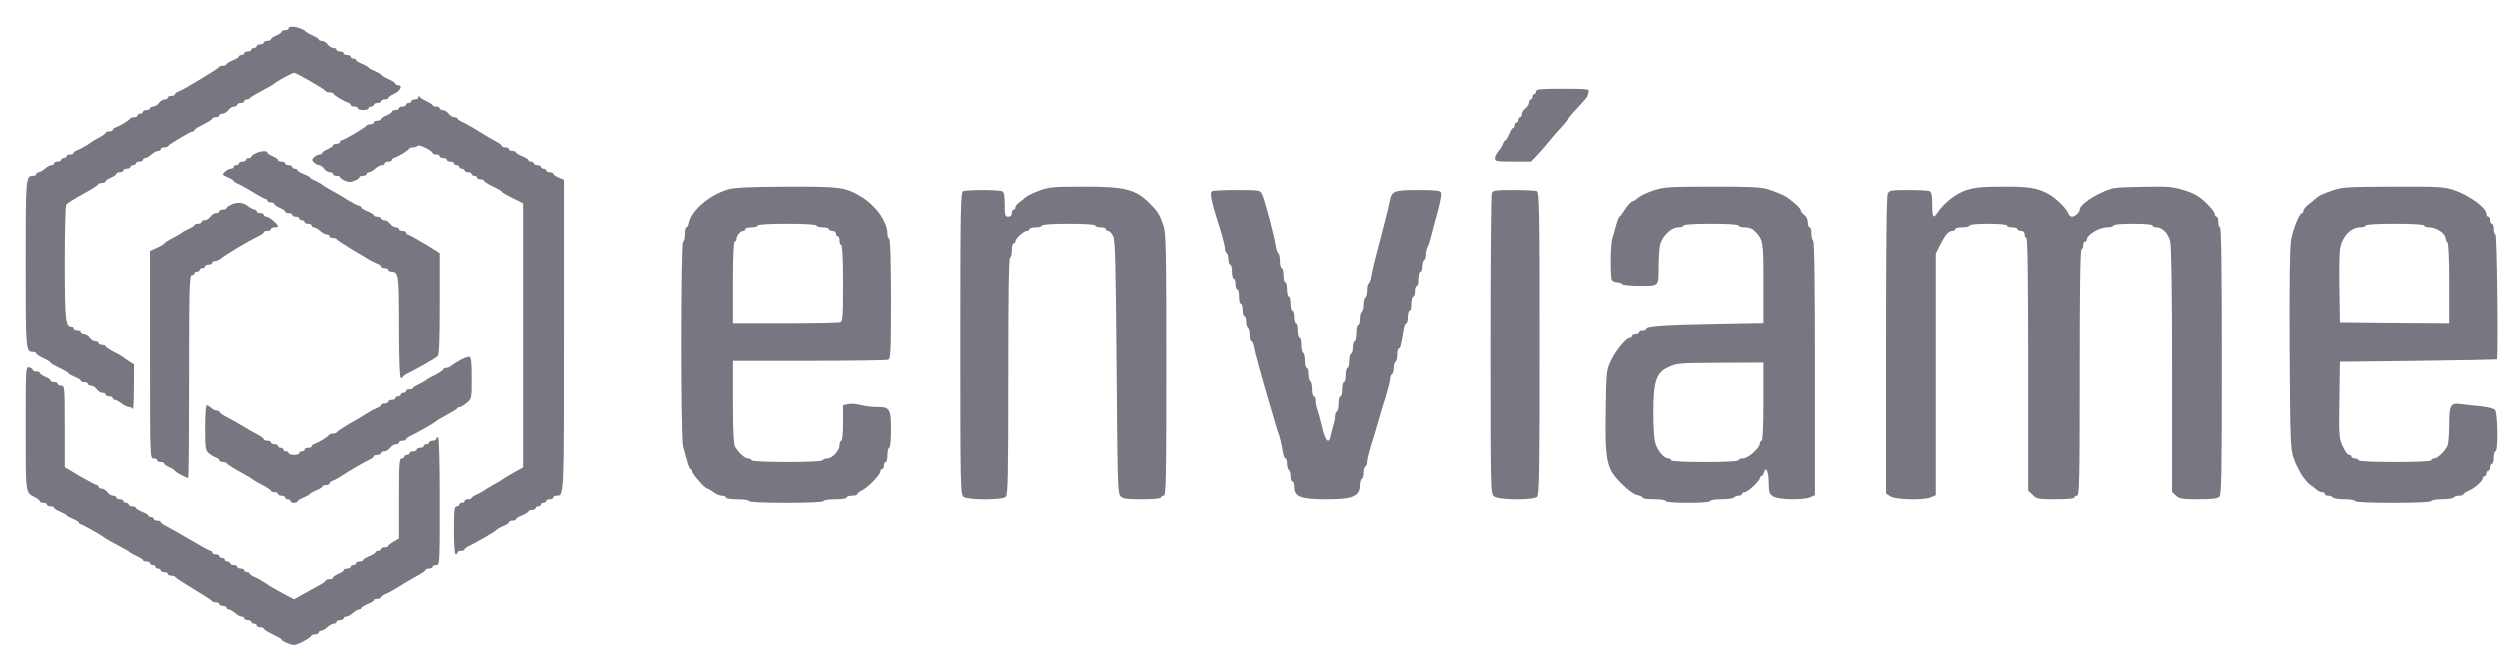 <svg width="79" height="21" viewBox="0 0 79 21" fill="none" xmlns="http://www.w3.org/2000/svg">
<path d="M9.122 0.898C9.122 0.926 9.072 0.954 9.01 0.954C8.948 0.954 8.898 0.976 8.898 1.004C8.898 1.032 8.825 1.083 8.729 1.122C8.639 1.161 8.561 1.212 8.561 1.24C8.561 1.268 8.51 1.291 8.448 1.291C8.387 1.291 8.336 1.313 8.336 1.347C8.336 1.375 8.286 1.403 8.224 1.403C8.162 1.403 8.112 1.425 8.112 1.459C8.112 1.487 8.072 1.515 8.027 1.515C7.982 1.515 7.943 1.538 7.943 1.571C7.943 1.599 7.893 1.627 7.831 1.627C7.769 1.627 7.718 1.65 7.718 1.684C7.718 1.712 7.679 1.74 7.634 1.74C7.589 1.74 7.55 1.762 7.55 1.785C7.55 1.813 7.46 1.863 7.354 1.908C7.247 1.953 7.157 2.004 7.157 2.032C7.157 2.054 7.107 2.077 7.05 2.077C6.989 2.077 6.932 2.093 6.921 2.122C6.904 2.155 6.551 2.38 5.899 2.762C5.804 2.818 5.68 2.88 5.63 2.896C5.574 2.919 5.529 2.953 5.529 2.981C5.529 3.009 5.478 3.031 5.417 3.031C5.355 3.031 5.304 3.054 5.304 3.087C5.304 3.115 5.259 3.143 5.203 3.143C5.147 3.143 5.068 3.194 5.023 3.256C4.979 3.317 4.9 3.368 4.844 3.368C4.788 3.368 4.743 3.39 4.743 3.424C4.743 3.452 4.692 3.48 4.63 3.48C4.569 3.48 4.518 3.503 4.518 3.536C4.518 3.565 4.479 3.593 4.434 3.593C4.389 3.593 4.35 3.615 4.35 3.649C4.35 3.677 4.299 3.705 4.243 3.705C4.181 3.705 4.125 3.722 4.114 3.744C4.091 3.8 3.794 3.98 3.665 4.025C3.609 4.042 3.564 4.075 3.564 4.104C3.564 4.132 3.513 4.154 3.451 4.154C3.39 4.154 3.339 4.171 3.339 4.199C3.339 4.221 3.244 4.289 3.131 4.351C3.013 4.412 2.907 4.474 2.89 4.491C2.834 4.547 2.525 4.721 2.43 4.755C2.373 4.772 2.328 4.805 2.328 4.833C2.328 4.862 2.278 4.884 2.216 4.884C2.154 4.884 2.104 4.906 2.104 4.94C2.104 4.968 2.065 4.996 2.02 4.996C1.975 4.996 1.935 5.019 1.935 5.052C1.935 5.08 1.885 5.109 1.823 5.109C1.761 5.109 1.711 5.131 1.711 5.165C1.711 5.193 1.672 5.221 1.627 5.221C1.576 5.221 1.486 5.271 1.419 5.333C1.351 5.395 1.262 5.445 1.222 5.445C1.183 5.445 1.149 5.468 1.149 5.502C1.149 5.53 1.11 5.558 1.06 5.558C0.812 5.558 0.812 5.575 0.812 8.337C0.812 11.099 0.812 11.116 1.06 11.116C1.11 11.116 1.149 11.139 1.149 11.161C1.149 11.189 1.25 11.257 1.374 11.313C1.497 11.369 1.599 11.431 1.599 11.453C1.599 11.476 1.728 11.549 1.879 11.621C2.036 11.694 2.16 11.768 2.16 11.79C2.16 11.807 2.25 11.857 2.357 11.902C2.463 11.947 2.553 11.998 2.553 12.026C2.553 12.048 2.604 12.071 2.665 12.071C2.727 12.071 2.778 12.093 2.778 12.127C2.778 12.155 2.823 12.183 2.879 12.183C2.935 12.183 3.013 12.233 3.058 12.295C3.103 12.357 3.182 12.408 3.238 12.408C3.294 12.408 3.339 12.43 3.339 12.464C3.339 12.492 3.39 12.52 3.451 12.52C3.513 12.52 3.564 12.542 3.564 12.576C3.564 12.604 3.597 12.632 3.637 12.632C3.67 12.632 3.766 12.683 3.844 12.745C3.923 12.806 4.03 12.857 4.08 12.857C4.131 12.857 4.187 12.89 4.198 12.924C4.215 12.963 4.232 12.66 4.232 12.256L4.237 11.509L4.086 11.414C3.996 11.358 3.917 11.302 3.901 11.285C3.884 11.268 3.755 11.189 3.603 11.116C3.457 11.038 3.339 10.959 3.339 10.937C3.339 10.909 3.289 10.892 3.227 10.892C3.165 10.892 3.115 10.864 3.115 10.835C3.115 10.802 3.07 10.779 3.013 10.779C2.957 10.779 2.879 10.729 2.834 10.667C2.789 10.605 2.71 10.555 2.654 10.555C2.598 10.555 2.553 10.527 2.553 10.499C2.553 10.465 2.503 10.443 2.441 10.443C2.379 10.443 2.328 10.414 2.328 10.386C2.328 10.353 2.3 10.33 2.267 10.33C2.07 10.33 2.053 10.162 2.048 8.337C2.048 7.349 2.07 6.512 2.093 6.479C2.132 6.417 2.227 6.355 2.834 6.013C2.974 5.934 3.098 5.85 3.103 5.827C3.115 5.805 3.171 5.782 3.232 5.782C3.289 5.782 3.339 5.76 3.339 5.732C3.339 5.704 3.418 5.653 3.508 5.614C3.603 5.575 3.676 5.524 3.676 5.496C3.676 5.468 3.727 5.445 3.788 5.445C3.85 5.445 3.901 5.417 3.901 5.389C3.901 5.356 3.951 5.333 4.013 5.333C4.075 5.333 4.125 5.305 4.125 5.277C4.125 5.243 4.164 5.221 4.209 5.221C4.254 5.221 4.294 5.193 4.294 5.165C4.294 5.131 4.344 5.109 4.406 5.109C4.468 5.109 4.518 5.08 4.518 5.052C4.518 5.019 4.552 4.996 4.591 4.996C4.63 4.996 4.72 4.946 4.788 4.884C4.855 4.822 4.945 4.772 4.995 4.772C5.04 4.772 5.08 4.744 5.08 4.716C5.08 4.682 5.13 4.659 5.186 4.659C5.248 4.659 5.304 4.643 5.315 4.614C5.338 4.564 6.023 4.154 6.096 4.154C6.124 4.154 6.146 4.137 6.146 4.109C6.146 4.087 6.276 4.008 6.427 3.935C6.584 3.856 6.708 3.772 6.708 3.75C6.708 3.727 6.758 3.705 6.82 3.705C6.882 3.705 6.932 3.677 6.932 3.649C6.932 3.615 6.977 3.593 7.034 3.593C7.09 3.593 7.168 3.542 7.213 3.48C7.258 3.419 7.337 3.368 7.393 3.368C7.449 3.368 7.494 3.34 7.494 3.312C7.494 3.278 7.544 3.256 7.606 3.256C7.668 3.256 7.718 3.228 7.718 3.2C7.718 3.166 7.752 3.143 7.797 3.143C7.842 3.143 7.887 3.127 7.898 3.099C7.909 3.076 8.078 2.975 8.28 2.868C8.482 2.762 8.656 2.661 8.673 2.638C8.712 2.588 9.24 2.301 9.296 2.301C9.369 2.301 10.268 2.823 10.29 2.874C10.301 2.902 10.357 2.919 10.414 2.919C10.47 2.919 10.526 2.936 10.537 2.958C10.559 3.014 10.857 3.194 10.992 3.239C11.042 3.256 11.087 3.289 11.087 3.317C11.087 3.346 11.138 3.368 11.2 3.368C11.261 3.368 11.312 3.39 11.312 3.424C11.312 3.452 11.39 3.48 11.48 3.48C11.576 3.48 11.649 3.452 11.649 3.424C11.649 3.39 11.688 3.368 11.733 3.368C11.778 3.368 11.817 3.34 11.817 3.312C11.817 3.278 11.868 3.256 11.93 3.256C11.991 3.256 12.042 3.228 12.042 3.2C12.042 3.166 12.092 3.143 12.154 3.143C12.216 3.143 12.266 3.121 12.266 3.099C12.266 3.07 12.356 3.009 12.463 2.958C12.659 2.863 12.732 2.694 12.575 2.694C12.53 2.694 12.491 2.672 12.491 2.649C12.491 2.621 12.39 2.554 12.266 2.498C12.143 2.442 12.042 2.38 12.042 2.357C12.042 2.341 11.952 2.29 11.845 2.245C11.739 2.2 11.649 2.15 11.649 2.133C11.649 2.116 11.559 2.065 11.452 2.021C11.346 1.976 11.256 1.925 11.256 1.897C11.256 1.875 11.216 1.852 11.171 1.852C11.127 1.852 11.087 1.824 11.087 1.796C11.087 1.762 11.037 1.74 10.975 1.74C10.913 1.74 10.863 1.712 10.863 1.684C10.863 1.65 10.812 1.627 10.75 1.627C10.689 1.627 10.638 1.599 10.638 1.571C10.638 1.538 10.593 1.515 10.537 1.515C10.481 1.515 10.402 1.465 10.357 1.403C10.312 1.341 10.234 1.291 10.178 1.291C10.122 1.291 10.077 1.274 10.077 1.246C10.077 1.223 9.992 1.173 9.897 1.128C9.796 1.083 9.7 1.032 9.684 1.015C9.56 0.87 9.122 0.78 9.122 0.898Z" fill="#767780"/>
<path d="M48.538 2.891C48.538 2.936 48.515 2.975 48.481 2.975C48.453 2.975 48.425 3.015 48.425 3.06C48.425 3.104 48.403 3.144 48.369 3.144C48.341 3.144 48.313 3.189 48.313 3.245C48.313 3.301 48.262 3.38 48.201 3.425C48.139 3.469 48.088 3.548 48.088 3.604C48.088 3.66 48.066 3.705 48.032 3.705C48.004 3.705 47.976 3.745 47.976 3.789C47.976 3.834 47.953 3.874 47.92 3.874C47.892 3.874 47.864 3.913 47.864 3.958C47.864 4.003 47.841 4.042 47.819 4.042C47.791 4.042 47.74 4.132 47.695 4.239C47.65 4.345 47.6 4.435 47.577 4.435C47.555 4.435 47.521 4.48 47.499 4.542C47.482 4.598 47.42 4.705 47.358 4.772C47.297 4.845 47.246 4.946 47.246 5.008C47.246 5.098 47.297 5.109 47.813 5.109H48.38L48.582 4.896C48.695 4.778 48.869 4.581 48.959 4.463C49.054 4.345 49.222 4.149 49.34 4.031C49.453 3.907 49.548 3.789 49.548 3.761C49.548 3.739 49.688 3.57 49.857 3.396C50.025 3.217 50.166 3.054 50.166 3.026C50.166 3.003 50.182 2.947 50.199 2.897C50.227 2.818 50.138 2.807 49.385 2.807C48.667 2.807 48.538 2.818 48.538 2.891Z" fill="#767780"/>
<path d="M13.22 3.07C13.22 3.11 13.17 3.143 13.108 3.143C13.046 3.143 12.996 3.166 12.996 3.2C12.996 3.228 12.956 3.256 12.911 3.256C12.867 3.256 12.827 3.278 12.827 3.312C12.827 3.34 12.777 3.368 12.715 3.368C12.653 3.368 12.603 3.39 12.603 3.424C12.603 3.452 12.552 3.48 12.49 3.48C12.429 3.48 12.378 3.503 12.378 3.531C12.378 3.559 12.305 3.609 12.21 3.649C12.12 3.688 12.041 3.739 12.041 3.767C12.041 3.795 11.991 3.817 11.929 3.817C11.867 3.817 11.817 3.84 11.817 3.873C11.817 3.901 11.766 3.929 11.71 3.929C11.648 3.929 11.592 3.946 11.581 3.974C11.558 4.025 10.873 4.435 10.8 4.435C10.772 4.435 10.75 4.457 10.75 4.491C10.75 4.519 10.699 4.547 10.637 4.547C10.576 4.547 10.525 4.57 10.525 4.598C10.525 4.626 10.452 4.676 10.357 4.716C10.267 4.755 10.188 4.805 10.188 4.833C10.188 4.861 10.149 4.884 10.098 4.884C10.054 4.884 9.975 4.923 9.93 4.968C9.851 5.041 9.851 5.064 9.93 5.137C9.975 5.182 10.048 5.221 10.087 5.221C10.132 5.221 10.2 5.271 10.245 5.333C10.289 5.395 10.368 5.445 10.424 5.445C10.48 5.445 10.525 5.468 10.525 5.502C10.525 5.53 10.576 5.558 10.637 5.558C10.699 5.558 10.75 5.575 10.75 5.603C10.75 5.625 10.823 5.676 10.907 5.715C11.03 5.765 11.098 5.765 11.216 5.709C11.3 5.676 11.367 5.625 11.367 5.597C11.367 5.575 11.418 5.558 11.48 5.558C11.541 5.558 11.592 5.53 11.592 5.502C11.592 5.468 11.626 5.445 11.665 5.445C11.704 5.445 11.794 5.395 11.861 5.333C11.929 5.271 12.019 5.221 12.069 5.221C12.114 5.221 12.153 5.193 12.153 5.165C12.153 5.131 12.204 5.109 12.266 5.109C12.328 5.109 12.378 5.086 12.378 5.058C12.378 5.03 12.423 4.996 12.479 4.979C12.608 4.934 12.906 4.755 12.928 4.699C12.94 4.676 12.996 4.659 13.052 4.659C13.108 4.659 13.17 4.637 13.192 4.609C13.226 4.547 13.669 4.766 13.669 4.839C13.669 4.861 13.72 4.884 13.782 4.884C13.843 4.884 13.894 4.906 13.894 4.94C13.894 4.968 13.944 4.996 14.006 4.996C14.068 4.996 14.119 5.019 14.119 5.052C14.119 5.08 14.169 5.109 14.231 5.109C14.293 5.109 14.343 5.131 14.343 5.165C14.343 5.193 14.383 5.221 14.427 5.221C14.472 5.221 14.512 5.243 14.512 5.277C14.512 5.305 14.551 5.333 14.596 5.333C14.641 5.333 14.68 5.356 14.68 5.389C14.68 5.417 14.731 5.445 14.792 5.445C14.854 5.445 14.905 5.468 14.905 5.502C14.905 5.53 14.944 5.558 14.989 5.558C15.034 5.558 15.073 5.58 15.073 5.614C15.073 5.642 15.124 5.67 15.185 5.67C15.247 5.67 15.298 5.692 15.298 5.715C15.298 5.743 15.427 5.822 15.578 5.895C15.736 5.968 15.859 6.041 15.859 6.063C15.859 6.08 16.011 6.17 16.196 6.26L16.533 6.428V10.594V14.766L16.241 14.928C16.078 15.018 15.921 15.119 15.887 15.142C15.859 15.17 15.719 15.254 15.578 15.327C15.438 15.406 15.315 15.484 15.298 15.501C15.281 15.518 15.185 15.569 15.09 15.614C14.989 15.658 14.905 15.709 14.905 15.731C14.905 15.759 14.854 15.776 14.792 15.776C14.731 15.776 14.68 15.799 14.68 15.832C14.68 15.861 14.641 15.889 14.596 15.889C14.551 15.889 14.512 15.911 14.512 15.945C14.512 15.973 14.472 16.001 14.427 16.001C14.354 16.001 14.343 16.124 14.343 16.759C14.343 17.225 14.366 17.517 14.399 17.517C14.433 17.517 14.455 17.489 14.455 17.461C14.455 17.427 14.506 17.405 14.568 17.405C14.63 17.405 14.68 17.388 14.68 17.36C14.68 17.337 14.736 17.292 14.809 17.259C15.079 17.124 15.612 16.821 15.674 16.759C15.707 16.72 15.814 16.658 15.91 16.619C16.005 16.579 16.084 16.529 16.084 16.501C16.084 16.473 16.134 16.45 16.196 16.45C16.258 16.45 16.308 16.428 16.308 16.405C16.308 16.377 16.398 16.327 16.505 16.282C16.611 16.237 16.701 16.186 16.701 16.158C16.701 16.136 16.752 16.113 16.814 16.113C16.875 16.113 16.926 16.085 16.926 16.057C16.926 16.023 16.965 16.001 17.01 16.001C17.055 16.001 17.094 15.973 17.094 15.945C17.094 15.911 17.134 15.889 17.178 15.889C17.224 15.889 17.263 15.861 17.263 15.832C17.263 15.799 17.313 15.776 17.375 15.776C17.437 15.776 17.487 15.748 17.487 15.72C17.487 15.687 17.527 15.664 17.577 15.664C17.83 15.664 17.824 15.799 17.824 10.594V5.681L17.656 5.614C17.566 5.575 17.487 5.524 17.487 5.496C17.487 5.468 17.437 5.445 17.375 5.445C17.313 5.445 17.263 5.417 17.263 5.389C17.263 5.356 17.224 5.333 17.178 5.333C17.134 5.333 17.094 5.305 17.094 5.277C17.094 5.243 17.044 5.221 16.982 5.221C16.92 5.221 16.87 5.193 16.87 5.165C16.87 5.131 16.83 5.109 16.785 5.109C16.741 5.109 16.701 5.086 16.701 5.064C16.701 5.036 16.611 4.985 16.505 4.94C16.398 4.895 16.308 4.845 16.308 4.817C16.308 4.794 16.258 4.772 16.196 4.772C16.134 4.772 16.084 4.744 16.084 4.716C16.084 4.682 16.033 4.659 15.971 4.659C15.91 4.659 15.859 4.637 15.859 4.614C15.859 4.586 15.775 4.525 15.679 4.474C15.578 4.424 15.337 4.283 15.152 4.165C14.961 4.042 14.731 3.913 14.63 3.868C14.534 3.823 14.455 3.772 14.455 3.75C14.455 3.722 14.411 3.705 14.354 3.705C14.298 3.705 14.22 3.654 14.175 3.593C14.13 3.531 14.051 3.48 13.995 3.48C13.939 3.48 13.894 3.452 13.894 3.424C13.894 3.39 13.843 3.368 13.782 3.368C13.72 3.368 13.669 3.351 13.669 3.323C13.669 3.301 13.585 3.25 13.49 3.205C13.389 3.16 13.288 3.099 13.265 3.065C13.237 3.02 13.22 3.026 13.22 3.07Z" fill="#767780"/>
<path d="M8.072 4.851C7.999 4.885 7.943 4.929 7.943 4.952C7.943 4.98 7.904 4.997 7.859 4.997C7.814 4.997 7.775 5.019 7.775 5.053C7.775 5.081 7.724 5.109 7.663 5.109C7.601 5.109 7.55 5.132 7.55 5.165C7.55 5.193 7.511 5.221 7.466 5.221C7.421 5.221 7.382 5.244 7.382 5.278C7.382 5.306 7.343 5.334 7.292 5.334C7.213 5.334 7.045 5.457 7.045 5.519C7.045 5.536 7.124 5.575 7.213 5.614C7.309 5.654 7.382 5.699 7.382 5.721C7.382 5.738 7.466 5.794 7.567 5.833C7.663 5.878 7.876 6.002 8.039 6.103C8.202 6.204 8.359 6.288 8.392 6.288C8.421 6.288 8.449 6.311 8.449 6.344C8.449 6.372 8.499 6.4 8.561 6.4C8.623 6.4 8.673 6.423 8.673 6.451C8.673 6.479 8.752 6.53 8.842 6.569C8.937 6.608 9.01 6.659 9.01 6.687C9.01 6.715 9.061 6.737 9.122 6.737C9.184 6.737 9.235 6.76 9.235 6.793C9.235 6.822 9.285 6.85 9.347 6.85C9.409 6.85 9.459 6.872 9.459 6.906C9.459 6.934 9.499 6.962 9.543 6.962C9.588 6.962 9.628 6.984 9.628 7.018C9.628 7.046 9.678 7.074 9.74 7.074C9.802 7.074 9.852 7.097 9.852 7.13C9.852 7.158 9.886 7.187 9.925 7.187C9.965 7.187 10.054 7.237 10.122 7.299C10.189 7.361 10.279 7.411 10.329 7.411C10.374 7.411 10.414 7.434 10.414 7.467C10.414 7.495 10.464 7.523 10.52 7.523C10.582 7.523 10.638 7.54 10.649 7.568C10.661 7.591 10.857 7.72 11.088 7.86C11.318 7.995 11.587 8.158 11.677 8.214C11.772 8.265 11.89 8.326 11.947 8.343C11.997 8.366 12.042 8.399 12.042 8.427C12.042 8.455 12.092 8.478 12.154 8.478C12.216 8.478 12.267 8.5 12.267 8.534C12.267 8.562 12.306 8.59 12.356 8.59C12.592 8.59 12.603 8.674 12.603 10.325C12.603 11.313 12.626 11.908 12.66 11.931C12.693 11.948 12.716 11.948 12.716 11.92C12.716 11.897 12.772 11.847 12.845 11.813C13.165 11.656 13.76 11.313 13.827 11.252C13.878 11.195 13.895 10.786 13.895 9.59V8.001L13.412 7.703C13.148 7.546 12.907 7.411 12.879 7.411C12.851 7.411 12.828 7.383 12.828 7.355C12.828 7.321 12.777 7.299 12.716 7.299C12.654 7.299 12.603 7.271 12.603 7.243C12.603 7.209 12.559 7.187 12.502 7.187C12.446 7.187 12.368 7.136 12.323 7.074C12.278 7.012 12.199 6.962 12.143 6.962C12.087 6.962 12.042 6.934 12.042 6.906C12.042 6.872 11.991 6.85 11.93 6.85C11.868 6.85 11.817 6.827 11.817 6.805C11.817 6.777 11.727 6.726 11.621 6.681C11.514 6.636 11.424 6.586 11.424 6.558C11.424 6.535 11.391 6.513 11.357 6.507C11.318 6.507 11.172 6.429 11.031 6.344C10.891 6.254 10.655 6.114 10.498 6.03C10.346 5.946 10.206 5.861 10.189 5.839C10.172 5.822 10.077 5.766 9.981 5.721C9.88 5.676 9.796 5.631 9.796 5.609C9.796 5.592 9.706 5.547 9.6 5.502C9.493 5.457 9.403 5.407 9.403 5.379C9.403 5.356 9.364 5.334 9.319 5.334C9.274 5.334 9.235 5.306 9.235 5.278C9.235 5.244 9.184 5.221 9.122 5.221C9.061 5.221 9.01 5.193 9.01 5.165C9.01 5.132 8.96 5.109 8.898 5.109C8.836 5.109 8.785 5.087 8.785 5.059C8.785 5.03 8.712 4.98 8.617 4.941C8.527 4.901 8.449 4.851 8.449 4.823C8.449 4.755 8.224 4.772 8.072 4.851Z" fill="#767780"/>
<path d="M23.035 5.979C22.445 6.142 21.856 6.63 21.771 7.029C21.755 7.119 21.721 7.186 21.693 7.186C21.665 7.186 21.642 7.287 21.642 7.411C21.642 7.534 21.62 7.635 21.586 7.635C21.513 7.635 21.508 13.879 21.586 14.114C21.614 14.21 21.67 14.406 21.71 14.553C21.749 14.704 21.799 14.822 21.822 14.822C21.844 14.822 21.867 14.856 21.867 14.895C21.867 14.974 22.277 15.44 22.35 15.44C22.378 15.44 22.462 15.49 22.541 15.552C22.619 15.614 22.737 15.664 22.81 15.664C22.878 15.664 22.934 15.687 22.934 15.72C22.934 15.754 23.091 15.777 23.299 15.777C23.506 15.777 23.664 15.799 23.664 15.833C23.664 15.866 24.096 15.889 24.843 15.889C25.589 15.889 26.022 15.866 26.022 15.833C26.022 15.799 26.179 15.777 26.387 15.777C26.594 15.777 26.752 15.754 26.752 15.72C26.752 15.687 26.83 15.664 26.92 15.664C27.015 15.664 27.088 15.642 27.088 15.619C27.088 15.591 27.156 15.535 27.246 15.49C27.442 15.389 27.818 15.002 27.818 14.901C27.818 14.856 27.846 14.822 27.875 14.822C27.908 14.822 27.931 14.771 27.931 14.71C27.931 14.648 27.959 14.597 27.987 14.597C28.02 14.597 28.043 14.496 28.043 14.373C28.043 14.249 28.071 14.148 28.099 14.148C28.133 14.148 28.155 13.924 28.155 13.581C28.155 12.913 28.122 12.857 27.712 12.857C27.555 12.857 27.319 12.829 27.184 12.79C27.049 12.756 26.875 12.745 26.791 12.767L26.639 12.801V13.362C26.639 13.699 26.617 13.924 26.583 13.924C26.555 13.924 26.527 13.985 26.527 14.064C26.527 14.238 26.297 14.485 26.14 14.485C26.078 14.485 26.011 14.508 25.994 14.541C25.971 14.575 25.533 14.597 24.871 14.597C24.208 14.597 23.77 14.575 23.748 14.541C23.731 14.508 23.675 14.485 23.63 14.485C23.534 14.485 23.316 14.283 23.22 14.103C23.181 14.025 23.158 13.547 23.158 12.694V11.397H25.567C26.892 11.397 28.015 11.38 28.066 11.363C28.144 11.335 28.155 11.111 28.155 9.46C28.155 8.27 28.133 7.573 28.099 7.551C28.071 7.534 28.043 7.461 28.043 7.399C28.043 7.018 27.695 6.524 27.235 6.232C26.718 5.917 26.572 5.895 24.871 5.9C23.77 5.906 23.22 5.928 23.035 5.979ZM25.797 7.13C25.797 7.158 25.887 7.186 25.994 7.186C26.1 7.186 26.19 7.209 26.19 7.242C26.19 7.27 26.241 7.298 26.302 7.298C26.364 7.298 26.415 7.338 26.415 7.383C26.415 7.428 26.443 7.467 26.471 7.467C26.505 7.467 26.527 7.529 26.527 7.607C26.527 7.686 26.555 7.748 26.583 7.748C26.617 7.748 26.639 8.185 26.639 8.949C26.639 9.993 26.628 10.156 26.549 10.184C26.499 10.201 25.718 10.218 24.809 10.218H23.158V8.927C23.158 8.101 23.181 7.635 23.214 7.635C23.248 7.635 23.271 7.596 23.271 7.545C23.271 7.444 23.4 7.298 23.489 7.298C23.523 7.298 23.551 7.27 23.551 7.242C23.551 7.209 23.641 7.186 23.748 7.186C23.855 7.186 23.944 7.158 23.944 7.13C23.944 7.096 24.292 7.074 24.871 7.074C25.449 7.074 25.797 7.096 25.797 7.13Z" fill="#767780"/>
<path d="M32.833 6.029C32.642 6.102 32.451 6.192 32.406 6.237C32.361 6.282 32.272 6.355 32.204 6.4C32.142 6.445 32.086 6.512 32.086 6.552C32.086 6.591 32.064 6.625 32.03 6.625C32.002 6.625 31.974 6.675 31.974 6.737C31.974 6.81 31.935 6.849 31.862 6.849C31.761 6.849 31.749 6.81 31.749 6.462C31.749 6.159 31.727 6.069 31.66 6.041C31.609 6.024 31.334 6.007 31.047 6.007C30.761 6.007 30.486 6.024 30.436 6.041C30.357 6.074 30.346 6.546 30.346 10.847C30.346 15.333 30.351 15.63 30.447 15.698C30.587 15.805 31.671 15.805 31.783 15.698C31.85 15.63 31.862 15.041 31.862 11.88C31.862 9.426 31.878 8.141 31.918 8.141C31.951 8.141 31.974 8.039 31.974 7.916C31.974 7.792 32.002 7.691 32.03 7.691C32.064 7.691 32.086 7.663 32.086 7.635C32.086 7.54 32.35 7.298 32.451 7.298C32.496 7.298 32.535 7.27 32.535 7.242C32.535 7.208 32.625 7.186 32.732 7.186C32.839 7.186 32.928 7.158 32.928 7.13C32.928 7.096 33.248 7.074 33.771 7.074C34.293 7.074 34.613 7.096 34.613 7.13C34.613 7.158 34.691 7.186 34.781 7.186C34.877 7.186 34.95 7.208 34.95 7.242C34.95 7.27 34.983 7.298 35.023 7.298C35.056 7.298 35.129 7.366 35.174 7.456C35.242 7.585 35.258 8.225 35.287 11.599C35.315 15.232 35.32 15.597 35.41 15.681C35.483 15.76 35.618 15.776 36.095 15.776C36.454 15.776 36.69 15.754 36.69 15.72C36.69 15.687 36.73 15.664 36.775 15.664C36.847 15.664 36.859 15.164 36.859 11.521C36.859 7.944 36.847 7.349 36.769 7.136C36.64 6.759 36.584 6.675 36.297 6.394C35.87 5.979 35.517 5.895 34.225 5.9C33.276 5.9 33.147 5.912 32.833 6.029Z" fill="#767780"/>
<path d="M52.236 6.024C52.034 6.091 51.826 6.192 51.776 6.243C51.719 6.293 51.635 6.349 51.579 6.366C51.529 6.383 51.422 6.501 51.343 6.625C51.265 6.748 51.192 6.849 51.175 6.849C51.158 6.849 51.108 6.967 51.068 7.113C51.029 7.265 50.973 7.455 50.945 7.545C50.889 7.725 50.877 8.702 50.928 8.837C50.945 8.887 51.023 8.927 51.091 8.927C51.164 8.927 51.242 8.949 51.259 8.983C51.276 9.016 51.529 9.039 51.821 9.039C52.433 9.039 52.41 9.061 52.41 8.432C52.41 8.197 52.427 7.905 52.449 7.781C52.494 7.495 52.797 7.186 53.028 7.186C53.123 7.186 53.196 7.158 53.196 7.13C53.196 7.096 53.522 7.074 54.066 7.074C54.611 7.074 54.937 7.096 54.937 7.13C54.937 7.158 55.027 7.186 55.133 7.186C55.268 7.186 55.375 7.225 55.459 7.315C55.717 7.585 55.723 7.63 55.723 8.955V10.212L54.224 10.24C52.623 10.268 52.017 10.308 52.017 10.392C52.017 10.42 51.967 10.443 51.905 10.443C51.843 10.443 51.792 10.465 51.792 10.499C51.792 10.527 51.742 10.555 51.68 10.555C51.618 10.555 51.568 10.577 51.568 10.611C51.568 10.639 51.54 10.667 51.501 10.667C51.388 10.667 51.051 11.071 50.9 11.397C50.759 11.694 50.754 11.745 50.737 12.969C50.715 14.586 50.759 14.805 51.237 15.282C51.439 15.484 51.624 15.619 51.731 15.642C51.826 15.664 51.905 15.698 51.905 15.726C51.905 15.754 52.068 15.776 52.27 15.776C52.477 15.776 52.635 15.799 52.635 15.832C52.635 15.866 52.904 15.889 53.337 15.889C53.769 15.889 54.038 15.866 54.038 15.832C54.038 15.799 54.196 15.776 54.398 15.776C54.6 15.776 54.779 15.748 54.796 15.72C54.813 15.687 54.881 15.664 54.942 15.664C54.998 15.664 55.049 15.636 55.049 15.608C55.049 15.574 55.088 15.552 55.133 15.552C55.229 15.552 55.611 15.193 55.611 15.103C55.611 15.075 55.633 15.046 55.661 15.046C55.689 15.046 55.723 14.99 55.745 14.917C55.801 14.71 55.891 14.917 55.891 15.277C55.891 15.552 55.908 15.608 56.032 15.687C56.194 15.793 56.986 15.81 57.211 15.709L57.351 15.647V11.644C57.351 9.039 57.334 7.63 57.295 7.607C57.267 7.59 57.239 7.484 57.239 7.377C57.239 7.27 57.216 7.186 57.183 7.186C57.154 7.186 57.126 7.113 57.126 7.029C57.126 6.939 57.081 6.838 57.014 6.793C56.952 6.748 56.902 6.681 56.902 6.647C56.902 6.591 56.75 6.445 56.481 6.243C56.385 6.175 56.105 6.057 55.835 5.973C55.644 5.917 55.206 5.895 54.094 5.9C52.713 5.9 52.579 5.911 52.236 6.024ZM55.723 12.688C55.723 13.474 55.7 13.924 55.667 13.924C55.639 13.924 55.611 13.963 55.611 14.008C55.611 14.154 55.24 14.485 55.077 14.485C54.998 14.485 54.937 14.508 54.937 14.541C54.937 14.575 54.544 14.597 53.87 14.597C53.196 14.597 52.803 14.575 52.803 14.541C52.803 14.508 52.764 14.485 52.719 14.485C52.59 14.485 52.393 14.266 52.315 14.03C52.27 13.907 52.242 13.53 52.242 13.053C52.242 12.048 52.331 11.773 52.719 11.594C52.988 11.47 53.045 11.464 54.42 11.459L55.723 11.453V12.688Z" fill="#767780"/>
<path d="M62.147 6.007C61.81 6.113 61.434 6.411 61.226 6.72C61.091 6.928 61.057 6.871 61.057 6.462C61.057 6.158 61.035 6.069 60.968 6.04C60.917 6.024 60.62 6.007 60.3 6.007C59.777 6.007 59.71 6.018 59.654 6.113C59.614 6.186 59.598 7.787 59.598 10.908V15.597L59.738 15.686C59.901 15.793 60.805 15.816 61.029 15.709L61.17 15.647V11.829V8.017L61.31 7.736C61.473 7.416 61.574 7.298 61.697 7.298C61.748 7.298 61.787 7.27 61.787 7.242C61.787 7.208 61.888 7.186 62.012 7.186C62.136 7.186 62.236 7.158 62.236 7.13C62.236 7.096 62.472 7.074 62.826 7.074C63.18 7.074 63.416 7.096 63.416 7.13C63.416 7.158 63.494 7.186 63.584 7.186C63.679 7.186 63.752 7.208 63.752 7.242C63.752 7.27 63.803 7.298 63.865 7.298C63.938 7.298 63.977 7.337 63.977 7.41C63.977 7.472 64.005 7.523 64.033 7.523C64.073 7.523 64.089 8.887 64.089 11.509V15.501L64.23 15.636C64.359 15.765 64.404 15.776 64.96 15.776C65.313 15.776 65.549 15.754 65.549 15.72C65.549 15.686 65.588 15.664 65.633 15.664C65.706 15.664 65.718 15.198 65.718 11.796C65.718 9.275 65.734 7.91 65.774 7.888C65.807 7.871 65.83 7.803 65.83 7.742C65.83 7.686 65.858 7.635 65.886 7.635C65.92 7.635 65.942 7.607 65.942 7.573C65.942 7.422 66.335 7.186 66.588 7.186C66.695 7.186 66.784 7.158 66.784 7.13C66.784 7.096 67.026 7.074 67.402 7.074C67.778 7.074 68.02 7.096 68.02 7.13C68.02 7.158 68.076 7.186 68.149 7.186C68.328 7.186 68.508 7.371 68.576 7.618C68.615 7.759 68.637 9.185 68.637 11.689V15.546L68.761 15.664C68.867 15.759 68.957 15.776 69.468 15.776C69.895 15.776 70.069 15.754 70.131 15.698C70.198 15.63 70.209 14.979 70.209 11.402C70.209 8.629 70.192 7.186 70.153 7.186C70.125 7.186 70.097 7.107 70.097 7.017C70.097 6.922 70.075 6.849 70.041 6.849C70.013 6.849 69.985 6.81 69.985 6.759C69.985 6.709 69.856 6.551 69.704 6.405C69.485 6.198 69.328 6.108 69.013 6.012C68.648 5.9 68.519 5.889 67.683 5.906C66.773 5.923 66.751 5.928 66.38 6.102C66.004 6.282 65.718 6.507 65.718 6.624C65.718 6.714 65.572 6.849 65.471 6.849C65.426 6.849 65.375 6.804 65.358 6.748C65.308 6.596 64.96 6.254 64.718 6.125C64.376 5.939 64.095 5.895 63.303 5.9C62.658 5.9 62.416 5.923 62.147 6.007Z" fill="#767780"/>
<path d="M73.684 6.029C73.476 6.097 73.268 6.192 73.223 6.237C73.178 6.282 73.061 6.377 72.965 6.45C72.87 6.523 72.791 6.613 72.791 6.658C72.791 6.703 72.769 6.737 72.746 6.737C72.662 6.737 72.46 7.237 72.398 7.59C72.359 7.826 72.342 8.983 72.353 11.06C72.37 13.957 72.381 14.199 72.482 14.485C72.606 14.839 72.836 15.204 73.016 15.327C73.083 15.372 73.173 15.445 73.218 15.484C73.257 15.518 73.33 15.552 73.375 15.552C73.425 15.552 73.465 15.574 73.465 15.608C73.465 15.636 73.515 15.664 73.571 15.664C73.633 15.664 73.701 15.687 73.717 15.72C73.734 15.748 73.903 15.776 74.088 15.776C74.273 15.776 74.419 15.799 74.419 15.832C74.419 15.866 74.857 15.889 75.626 15.889C76.396 15.889 76.834 15.866 76.834 15.832C76.834 15.799 76.98 15.776 77.165 15.776C77.35 15.776 77.519 15.748 77.535 15.72C77.552 15.687 77.631 15.664 77.709 15.664C77.782 15.664 77.844 15.647 77.844 15.619C77.844 15.597 77.928 15.541 78.024 15.501C78.226 15.411 78.462 15.198 78.462 15.103C78.462 15.075 78.49 15.046 78.518 15.046C78.552 15.046 78.574 15.007 78.574 14.962C78.574 14.917 78.602 14.878 78.63 14.878C78.664 14.878 78.686 14.828 78.686 14.766C78.686 14.704 78.714 14.653 78.743 14.653C78.776 14.653 78.799 14.564 78.799 14.457C78.799 14.35 78.827 14.26 78.855 14.26C78.945 14.26 78.928 13.036 78.838 12.947C78.799 12.902 78.602 12.857 78.406 12.834C78.204 12.818 77.934 12.784 77.799 12.767C77.434 12.716 77.395 12.773 77.395 13.43C77.395 13.738 77.367 14.041 77.333 14.103C77.238 14.283 77.019 14.485 76.918 14.485C76.873 14.485 76.834 14.508 76.834 14.541C76.834 14.575 76.412 14.597 75.683 14.597C74.953 14.597 74.531 14.575 74.531 14.541C74.531 14.508 74.481 14.485 74.419 14.485C74.357 14.485 74.307 14.457 74.307 14.429C74.307 14.395 74.273 14.373 74.234 14.373C74.189 14.373 74.099 14.255 74.032 14.103C73.914 13.851 73.908 13.778 73.925 12.632L73.942 11.425L76.412 11.397C77.771 11.38 78.888 11.358 78.9 11.352C78.945 11.313 78.905 7.411 78.855 7.411C78.827 7.411 78.799 7.332 78.799 7.242C78.799 7.147 78.776 7.074 78.743 7.074C78.714 7.074 78.686 7.023 78.686 6.961C78.686 6.9 78.664 6.849 78.63 6.849C78.602 6.849 78.574 6.81 78.574 6.765C78.574 6.568 78.046 6.181 77.541 6.007C77.238 5.906 77.081 5.895 75.632 5.9C74.15 5.906 74.032 5.911 73.684 6.029ZM76.609 7.13C76.609 7.158 76.676 7.186 76.755 7.186C76.996 7.186 77.283 7.383 77.283 7.545C77.283 7.59 77.311 7.646 77.339 7.663C77.373 7.686 77.395 8.18 77.395 8.96V10.218L75.671 10.207L73.942 10.19L73.925 9.039C73.914 8.096 73.925 7.854 73.998 7.669C74.116 7.377 74.341 7.186 74.576 7.186C74.672 7.186 74.756 7.158 74.756 7.13C74.756 7.096 75.104 7.074 75.683 7.074C76.261 7.074 76.609 7.096 76.609 7.13Z" fill="#767780"/>
<path d="M38.301 6.046C38.222 6.119 38.279 6.366 38.604 7.388C38.66 7.579 38.711 7.787 38.711 7.849C38.711 7.916 38.739 7.984 38.767 8C38.801 8.017 38.823 8.107 38.823 8.202C38.823 8.292 38.851 8.365 38.88 8.365C38.913 8.365 38.936 8.466 38.936 8.59C38.936 8.713 38.964 8.814 38.992 8.814C39.025 8.814 39.048 8.887 39.048 8.983C39.048 9.073 39.076 9.151 39.104 9.151C39.138 9.151 39.16 9.252 39.16 9.376C39.16 9.499 39.188 9.601 39.216 9.601C39.25 9.601 39.273 9.69 39.273 9.797C39.273 9.904 39.301 9.994 39.329 9.994C39.362 9.994 39.385 10.066 39.385 10.156C39.385 10.252 39.413 10.342 39.441 10.358C39.475 10.375 39.497 10.482 39.497 10.589C39.497 10.695 39.52 10.78 39.548 10.78C39.576 10.78 39.609 10.864 39.626 10.959C39.649 11.111 39.885 11.964 40.16 12.885C40.188 12.975 40.244 13.166 40.283 13.306C40.322 13.447 40.373 13.609 40.395 13.671C40.446 13.789 40.496 14.008 40.547 14.3C40.564 14.401 40.597 14.485 40.626 14.485C40.654 14.485 40.676 14.558 40.676 14.648C40.676 14.743 40.704 14.833 40.732 14.85C40.766 14.867 40.788 14.957 40.788 15.052C40.788 15.142 40.816 15.215 40.845 15.215C40.878 15.215 40.901 15.299 40.901 15.395C40.901 15.698 41.108 15.777 41.917 15.777C42.754 15.777 42.978 15.681 42.978 15.333C42.978 15.243 43.006 15.148 43.034 15.131C43.068 15.114 43.09 15.024 43.09 14.934C43.09 14.845 43.118 14.755 43.147 14.738C43.18 14.721 43.203 14.654 43.203 14.586C43.203 14.524 43.253 14.317 43.309 14.126C43.371 13.941 43.478 13.592 43.54 13.362C43.607 13.132 43.719 12.745 43.798 12.509C43.871 12.268 43.933 12.026 43.933 11.964C43.933 11.902 43.961 11.835 43.989 11.818C44.023 11.802 44.045 11.712 44.045 11.622C44.045 11.532 44.073 11.442 44.101 11.425C44.135 11.408 44.157 11.302 44.157 11.195C44.157 11.088 44.18 11.004 44.208 11.004C44.253 11.004 44.27 10.942 44.359 10.426C44.376 10.314 44.416 10.218 44.444 10.218C44.472 10.218 44.494 10.128 44.494 10.022C44.494 9.915 44.522 9.825 44.55 9.825C44.584 9.825 44.606 9.724 44.606 9.601C44.606 9.477 44.635 9.376 44.663 9.376C44.696 9.376 44.719 9.297 44.719 9.207C44.719 9.112 44.747 9.039 44.775 9.039C44.809 9.039 44.831 8.938 44.831 8.814C44.831 8.691 44.859 8.59 44.887 8.59C44.921 8.59 44.943 8.517 44.943 8.427C44.943 8.332 44.971 8.242 44.999 8.225C45.033 8.208 45.056 8.129 45.056 8.051C45.056 7.978 45.078 7.871 45.106 7.815C45.14 7.765 45.202 7.568 45.246 7.383C45.291 7.197 45.387 6.849 45.454 6.614C45.516 6.372 45.561 6.136 45.538 6.091C45.516 6.024 45.381 6.007 44.814 6.007C44.045 6.007 43.977 6.035 43.916 6.372C43.877 6.569 43.826 6.776 43.624 7.551C43.422 8.304 43.371 8.528 43.332 8.747C43.315 8.848 43.281 8.944 43.253 8.96C43.225 8.977 43.203 9.073 43.203 9.179C43.203 9.286 43.18 9.387 43.147 9.404C43.118 9.421 43.09 9.522 43.09 9.629C43.09 9.735 43.068 9.836 43.034 9.853C43.006 9.87 42.978 9.977 42.978 10.083C42.978 10.19 42.956 10.274 42.922 10.274C42.894 10.274 42.866 10.387 42.866 10.527C42.866 10.667 42.843 10.78 42.81 10.78C42.782 10.78 42.754 10.869 42.754 10.976C42.754 11.083 42.731 11.173 42.697 11.173C42.669 11.173 42.641 11.274 42.641 11.397C42.641 11.521 42.619 11.622 42.585 11.622C42.557 11.622 42.529 11.723 42.529 11.846C42.529 11.97 42.507 12.071 42.473 12.071C42.445 12.071 42.417 12.172 42.417 12.296C42.417 12.419 42.394 12.52 42.361 12.52C42.333 12.52 42.304 12.621 42.304 12.739C42.304 12.863 42.282 12.98 42.248 12.997C42.22 13.014 42.192 13.087 42.192 13.149C42.192 13.216 42.17 13.345 42.136 13.441C42.108 13.536 42.069 13.682 42.052 13.767C41.996 14.053 41.883 13.941 41.777 13.486C41.721 13.25 41.653 12.997 41.625 12.924C41.597 12.851 41.575 12.733 41.575 12.661C41.575 12.582 41.552 12.52 41.518 12.52C41.49 12.52 41.462 12.419 41.462 12.301C41.462 12.178 41.44 12.06 41.406 12.043C41.378 12.026 41.35 11.919 41.35 11.813C41.35 11.706 41.327 11.622 41.294 11.622C41.266 11.622 41.238 11.521 41.238 11.403C41.238 11.279 41.215 11.161 41.181 11.145C41.153 11.128 41.125 11.01 41.125 10.886C41.125 10.768 41.103 10.667 41.069 10.667C41.041 10.667 41.013 10.566 41.013 10.443C41.013 10.319 40.991 10.218 40.957 10.218C40.929 10.218 40.901 10.128 40.901 10.022C40.901 9.915 40.878 9.825 40.845 9.825C40.816 9.825 40.788 9.724 40.788 9.601C40.788 9.477 40.766 9.376 40.732 9.376C40.704 9.376 40.676 9.275 40.676 9.151C40.676 9.028 40.654 8.927 40.62 8.927C40.592 8.927 40.564 8.826 40.564 8.702C40.564 8.579 40.541 8.478 40.508 8.478C40.48 8.478 40.452 8.377 40.452 8.259C40.452 8.135 40.429 8.023 40.401 8.006C40.373 7.989 40.339 7.894 40.322 7.793C40.261 7.411 39.963 6.293 39.879 6.131C39.817 6.013 39.783 6.007 39.076 6.007C38.672 6.007 38.318 6.024 38.301 6.046Z" fill="#767780"/>
<path d="M47.145 6.102C47.122 6.158 47.105 8.32 47.105 10.903C47.105 15.535 47.105 15.602 47.218 15.687C47.375 15.804 48.453 15.81 48.571 15.698C48.638 15.63 48.65 14.906 48.65 10.847C48.65 6.546 48.638 6.074 48.56 6.041C48.509 6.024 48.184 6.007 47.83 6.007C47.268 6.007 47.178 6.018 47.145 6.102Z" fill="#767780"/>
<path d="M7.286 6.479C7.213 6.513 7.156 6.558 7.156 6.58C7.156 6.608 7.106 6.625 7.044 6.625C6.982 6.625 6.932 6.648 6.932 6.681C6.932 6.709 6.887 6.737 6.831 6.737C6.775 6.737 6.696 6.788 6.651 6.85C6.606 6.912 6.528 6.962 6.471 6.962C6.415 6.962 6.37 6.985 6.37 7.018C6.37 7.046 6.32 7.074 6.258 7.074C6.196 7.074 6.146 7.091 6.146 7.119C6.146 7.142 6.062 7.192 5.966 7.237C5.865 7.282 5.77 7.333 5.753 7.349C5.736 7.372 5.607 7.451 5.461 7.524C5.309 7.602 5.191 7.681 5.191 7.698C5.191 7.714 5.09 7.776 4.967 7.832L4.742 7.933V11.212C4.742 14.446 4.742 14.486 4.854 14.486C4.916 14.486 4.967 14.508 4.967 14.542C4.967 14.57 5.017 14.598 5.079 14.598C5.141 14.598 5.191 14.62 5.191 14.649C5.191 14.677 5.27 14.727 5.36 14.766C5.455 14.806 5.528 14.856 5.528 14.873C5.528 14.912 5.888 15.103 5.949 15.103C5.966 15.103 5.977 13.666 5.977 11.903C5.977 9.096 5.989 8.703 6.062 8.703C6.107 8.703 6.146 8.675 6.146 8.646C6.146 8.613 6.185 8.59 6.23 8.59C6.275 8.59 6.314 8.562 6.314 8.534C6.314 8.5 6.354 8.478 6.399 8.478C6.443 8.478 6.483 8.45 6.483 8.422C6.483 8.388 6.533 8.366 6.595 8.366C6.657 8.366 6.707 8.338 6.707 8.31C6.707 8.276 6.747 8.253 6.792 8.253C6.842 8.253 6.909 8.225 6.949 8.197C7.117 8.051 7.836 7.625 8.206 7.445C8.279 7.411 8.336 7.366 8.336 7.338C8.336 7.316 8.386 7.299 8.448 7.299C8.51 7.299 8.56 7.271 8.56 7.243C8.56 7.209 8.611 7.187 8.672 7.187C8.734 7.187 8.785 7.175 8.785 7.159C8.785 7.086 8.504 6.85 8.42 6.85C8.375 6.85 8.336 6.822 8.336 6.794C8.336 6.76 8.285 6.737 8.223 6.737C8.162 6.737 8.111 6.709 8.111 6.681C8.111 6.648 8.077 6.625 8.044 6.625C8.004 6.625 7.909 6.575 7.83 6.513C7.679 6.395 7.477 6.378 7.286 6.479Z" fill="#767780"/>
<path d="M14.541 11.374C14.418 11.442 14.289 11.526 14.249 11.56C14.21 11.594 14.143 11.621 14.092 11.621C14.047 11.621 14.008 11.638 14.008 11.666C14.008 11.689 13.89 11.768 13.744 11.846C13.592 11.919 13.463 11.998 13.447 12.02C13.43 12.037 13.334 12.088 13.239 12.133C13.138 12.177 13.053 12.228 13.053 12.25C13.053 12.278 13.003 12.295 12.941 12.295C12.879 12.295 12.829 12.318 12.829 12.351C12.829 12.38 12.79 12.408 12.745 12.408C12.7 12.408 12.661 12.43 12.661 12.464C12.661 12.492 12.621 12.52 12.576 12.52C12.531 12.52 12.492 12.542 12.492 12.576C12.492 12.604 12.441 12.632 12.38 12.632C12.318 12.632 12.267 12.655 12.267 12.688C12.267 12.716 12.217 12.745 12.155 12.745C12.093 12.745 12.043 12.767 12.043 12.795C12.043 12.823 11.998 12.857 11.947 12.874C11.891 12.896 11.745 12.969 11.622 13.048C11.498 13.126 11.234 13.284 11.032 13.396C10.83 13.514 10.662 13.626 10.65 13.654C10.639 13.677 10.583 13.699 10.527 13.699C10.471 13.699 10.415 13.716 10.403 13.738C10.381 13.794 10.083 13.974 9.954 14.019C9.898 14.036 9.853 14.069 9.853 14.098C9.853 14.126 9.803 14.148 9.741 14.148C9.679 14.148 9.629 14.171 9.629 14.204C9.629 14.232 9.589 14.26 9.544 14.26C9.499 14.26 9.46 14.283 9.46 14.317C9.46 14.345 9.387 14.373 9.292 14.373C9.202 14.373 9.123 14.345 9.123 14.317C9.123 14.283 9.084 14.26 9.039 14.26C8.994 14.26 8.955 14.232 8.955 14.204C8.955 14.171 8.916 14.148 8.871 14.148C8.826 14.148 8.786 14.12 8.786 14.092C8.786 14.058 8.736 14.036 8.674 14.036C8.612 14.036 8.562 14.008 8.562 13.98C8.562 13.946 8.511 13.924 8.45 13.924C8.388 13.924 8.337 13.901 8.337 13.879C8.337 13.851 8.253 13.789 8.158 13.738C8.056 13.688 7.849 13.57 7.692 13.474C7.54 13.379 7.304 13.25 7.175 13.182C7.04 13.115 6.934 13.036 6.934 13.014C6.934 12.992 6.894 12.969 6.844 12.969C6.799 12.969 6.72 12.93 6.675 12.885C6.625 12.84 6.563 12.801 6.535 12.801C6.507 12.801 6.484 13.109 6.484 13.508C6.484 14.165 6.496 14.227 6.602 14.322C6.67 14.378 6.771 14.44 6.827 14.457C6.889 14.479 6.934 14.519 6.934 14.547C6.934 14.575 6.984 14.597 7.04 14.597C7.102 14.597 7.158 14.62 7.169 14.642C7.181 14.67 7.366 14.788 7.579 14.906C7.798 15.024 7.983 15.136 8 15.159C8.017 15.176 8.146 15.254 8.298 15.327C8.444 15.406 8.562 15.484 8.562 15.507C8.562 15.535 8.612 15.552 8.674 15.552C8.736 15.552 8.786 15.574 8.786 15.608C8.786 15.636 8.837 15.664 8.899 15.664C8.96 15.664 9.011 15.687 9.011 15.72C9.011 15.748 9.05 15.776 9.095 15.776C9.14 15.776 9.179 15.799 9.179 15.832C9.179 15.861 9.23 15.889 9.292 15.889C9.353 15.889 9.404 15.866 9.404 15.844C9.404 15.816 9.494 15.765 9.601 15.72C9.707 15.675 9.797 15.625 9.797 15.608C9.797 15.591 9.887 15.541 9.994 15.496C10.1 15.451 10.19 15.4 10.19 15.372C10.19 15.35 10.241 15.327 10.302 15.327C10.364 15.327 10.415 15.305 10.415 15.277C10.415 15.249 10.465 15.209 10.521 15.187C10.583 15.17 10.723 15.091 10.83 15.018C11.043 14.872 11.481 14.62 11.689 14.519C11.762 14.485 11.818 14.44 11.818 14.412C11.818 14.39 11.869 14.373 11.931 14.373C11.992 14.373 12.043 14.345 12.043 14.317C12.043 14.283 12.088 14.26 12.144 14.26C12.2 14.26 12.279 14.21 12.324 14.148C12.368 14.086 12.447 14.036 12.503 14.036C12.559 14.036 12.604 14.008 12.604 13.98C12.604 13.946 12.655 13.924 12.717 13.924C12.778 13.924 12.829 13.907 12.829 13.879C12.829 13.856 12.885 13.811 12.958 13.778C13.205 13.66 13.755 13.345 13.783 13.306C13.8 13.284 13.952 13.194 14.12 13.104C14.289 13.014 14.44 12.924 14.446 12.896C14.457 12.874 14.496 12.857 14.53 12.857C14.569 12.857 14.665 12.795 14.755 12.722C14.906 12.593 14.906 12.582 14.906 11.942C14.906 11.476 14.889 11.29 14.839 11.273C14.8 11.257 14.665 11.307 14.541 11.374Z" fill="#767780"/>
<path d="M0.813 13.542C0.813 15.642 0.801 15.558 1.11 15.715C1.194 15.76 1.262 15.816 1.262 15.844C1.262 15.866 1.312 15.889 1.374 15.889C1.436 15.889 1.486 15.911 1.486 15.945C1.486 15.973 1.537 16.001 1.599 16.001C1.66 16.001 1.711 16.024 1.711 16.046C1.711 16.074 1.801 16.125 1.907 16.17C2.014 16.215 2.104 16.265 2.104 16.282C2.104 16.299 2.194 16.349 2.3 16.394C2.407 16.439 2.497 16.49 2.497 16.518C2.497 16.54 2.519 16.563 2.547 16.563C2.592 16.563 3.188 16.899 3.311 16.995C3.362 17.034 3.513 17.119 3.985 17.371C4.047 17.405 4.108 17.45 4.125 17.467C4.142 17.483 4.237 17.534 4.339 17.579C4.434 17.624 4.518 17.674 4.518 17.697C4.518 17.725 4.569 17.742 4.63 17.742C4.692 17.742 4.743 17.764 4.743 17.798C4.743 17.826 4.782 17.854 4.827 17.854C4.872 17.854 4.911 17.877 4.911 17.91C4.911 17.938 4.951 17.966 4.995 17.966C5.04 17.966 5.08 17.989 5.08 18.023C5.08 18.05 5.13 18.079 5.192 18.079C5.254 18.079 5.304 18.101 5.304 18.135C5.304 18.163 5.355 18.191 5.411 18.191C5.473 18.191 5.529 18.208 5.54 18.23C5.551 18.258 5.81 18.427 6.118 18.612C6.427 18.797 6.691 18.966 6.697 18.988C6.708 19.016 6.764 19.033 6.826 19.033C6.882 19.033 6.933 19.056 6.933 19.089C6.933 19.117 6.983 19.145 7.045 19.145C7.107 19.145 7.157 19.168 7.157 19.201C7.157 19.23 7.191 19.258 7.23 19.258C7.269 19.258 7.359 19.308 7.427 19.37C7.494 19.432 7.584 19.482 7.634 19.482C7.679 19.482 7.719 19.505 7.719 19.538C7.719 19.567 7.769 19.595 7.831 19.595C7.893 19.595 7.943 19.617 7.943 19.651C7.943 19.679 7.982 19.707 8.027 19.707C8.072 19.707 8.112 19.729 8.112 19.763C8.112 19.791 8.162 19.819 8.224 19.819C8.286 19.819 8.336 19.842 8.336 19.864C8.336 19.892 8.465 19.971 8.617 20.044C8.774 20.117 8.898 20.19 8.898 20.207C8.898 20.257 9.184 20.381 9.296 20.381C9.403 20.381 9.813 20.162 9.841 20.089C9.852 20.066 9.908 20.044 9.97 20.044C10.026 20.044 10.077 20.016 10.077 19.988C10.077 19.954 10.11 19.931 10.15 19.931C10.189 19.931 10.279 19.881 10.346 19.819C10.414 19.757 10.503 19.707 10.554 19.707C10.599 19.707 10.638 19.679 10.638 19.651C10.638 19.617 10.689 19.595 10.751 19.595C10.812 19.595 10.863 19.567 10.863 19.538C10.863 19.505 10.902 19.482 10.947 19.482C10.998 19.482 11.087 19.432 11.155 19.37C11.222 19.308 11.312 19.258 11.351 19.258C11.39 19.258 11.424 19.235 11.424 19.213C11.424 19.185 11.514 19.134 11.621 19.089C11.727 19.044 11.817 18.994 11.817 18.966C11.817 18.943 11.868 18.921 11.93 18.921C11.991 18.921 12.042 18.898 12.042 18.87C12.042 18.842 12.12 18.792 12.216 18.752C12.311 18.713 12.474 18.618 12.581 18.55C12.688 18.477 12.923 18.337 13.109 18.236C13.294 18.14 13.445 18.039 13.445 18.011C13.445 17.989 13.496 17.966 13.558 17.966C13.62 17.966 13.67 17.938 13.67 17.91C13.67 17.877 13.721 17.854 13.782 17.854C13.895 17.854 13.895 17.815 13.895 15.833C13.895 14.525 13.872 13.812 13.838 13.812C13.81 13.812 13.782 13.834 13.782 13.868C13.782 13.896 13.732 13.924 13.67 13.924C13.608 13.924 13.558 13.946 13.558 13.98C13.558 14.008 13.518 14.036 13.474 14.036C13.429 14.036 13.389 14.059 13.389 14.092C13.389 14.12 13.339 14.148 13.277 14.148C13.215 14.148 13.165 14.171 13.165 14.204C13.165 14.233 13.114 14.261 13.053 14.261C12.991 14.261 12.94 14.283 12.94 14.317C12.94 14.345 12.901 14.373 12.856 14.373C12.811 14.373 12.772 14.395 12.772 14.429C12.772 14.457 12.732 14.485 12.688 14.485C12.614 14.485 12.603 14.665 12.603 15.748V17.017L12.435 17.113C12.345 17.163 12.266 17.225 12.266 17.248C12.266 17.276 12.216 17.293 12.154 17.293C12.092 17.293 12.042 17.315 12.042 17.349C12.042 17.377 12.002 17.405 11.958 17.405C11.913 17.405 11.873 17.427 11.873 17.45C11.873 17.478 11.784 17.528 11.677 17.573C11.57 17.618 11.48 17.669 11.48 17.697C11.48 17.719 11.43 17.742 11.368 17.742C11.306 17.742 11.256 17.764 11.256 17.798C11.256 17.826 11.216 17.854 11.172 17.854C11.127 17.854 11.087 17.877 11.087 17.91C11.087 17.938 11.037 17.966 10.975 17.966C10.913 17.966 10.863 17.989 10.863 18.017C10.863 18.045 10.79 18.096 10.694 18.135C10.604 18.174 10.526 18.225 10.526 18.253C10.526 18.281 10.475 18.303 10.419 18.303C10.357 18.303 10.301 18.326 10.29 18.354C10.284 18.382 10.15 18.466 9.992 18.55C9.841 18.634 9.616 18.752 9.504 18.82L9.296 18.938L8.943 18.752C8.752 18.651 8.51 18.511 8.409 18.438C8.302 18.365 8.145 18.275 8.055 18.236C7.96 18.197 7.887 18.146 7.887 18.123C7.887 18.096 7.848 18.079 7.803 18.079C7.758 18.079 7.719 18.05 7.719 18.023C7.719 17.989 7.668 17.966 7.606 17.966C7.545 17.966 7.494 17.938 7.494 17.91C7.494 17.877 7.443 17.854 7.382 17.854C7.32 17.854 7.269 17.826 7.269 17.798C7.269 17.764 7.23 17.742 7.185 17.742C7.14 17.742 7.101 17.714 7.101 17.686C7.101 17.652 7.062 17.629 7.017 17.629C6.972 17.629 6.933 17.601 6.933 17.573C6.933 17.54 6.882 17.517 6.82 17.517C6.758 17.517 6.708 17.489 6.708 17.461C6.708 17.427 6.685 17.405 6.652 17.405C6.624 17.405 6.337 17.248 6.023 17.062C5.703 16.872 5.36 16.675 5.265 16.63C5.164 16.579 5.08 16.523 5.08 16.495C5.08 16.473 5.029 16.45 4.967 16.45C4.906 16.45 4.855 16.422 4.855 16.394C4.855 16.36 4.816 16.338 4.771 16.338C4.726 16.338 4.687 16.316 4.687 16.293C4.687 16.265 4.597 16.215 4.49 16.17C4.383 16.125 4.294 16.074 4.294 16.046C4.294 16.024 4.243 16.001 4.181 16.001C4.12 16.001 4.069 15.973 4.069 15.945C4.069 15.911 4.03 15.889 3.985 15.889C3.94 15.889 3.901 15.861 3.901 15.833C3.901 15.799 3.85 15.777 3.788 15.777C3.727 15.777 3.676 15.748 3.676 15.72C3.676 15.687 3.631 15.664 3.575 15.664C3.519 15.664 3.44 15.614 3.395 15.552C3.35 15.49 3.272 15.44 3.216 15.44C3.159 15.44 3.115 15.412 3.115 15.384C3.115 15.35 3.092 15.327 3.058 15.327C3.03 15.327 2.789 15.198 2.525 15.047L2.048 14.76V13.475C2.048 12.223 2.042 12.183 1.935 12.183C1.874 12.183 1.823 12.155 1.823 12.127C1.823 12.093 1.773 12.071 1.711 12.071C1.649 12.071 1.599 12.049 1.599 12.02C1.599 11.992 1.526 11.942 1.43 11.902C1.34 11.863 1.262 11.813 1.262 11.785C1.262 11.757 1.211 11.734 1.149 11.734C1.088 11.734 1.037 11.712 1.037 11.684C1.037 11.655 0.987 11.622 0.925 11.605C0.813 11.577 0.813 11.605 0.813 13.542Z" fill="#767780"/>
</svg>
